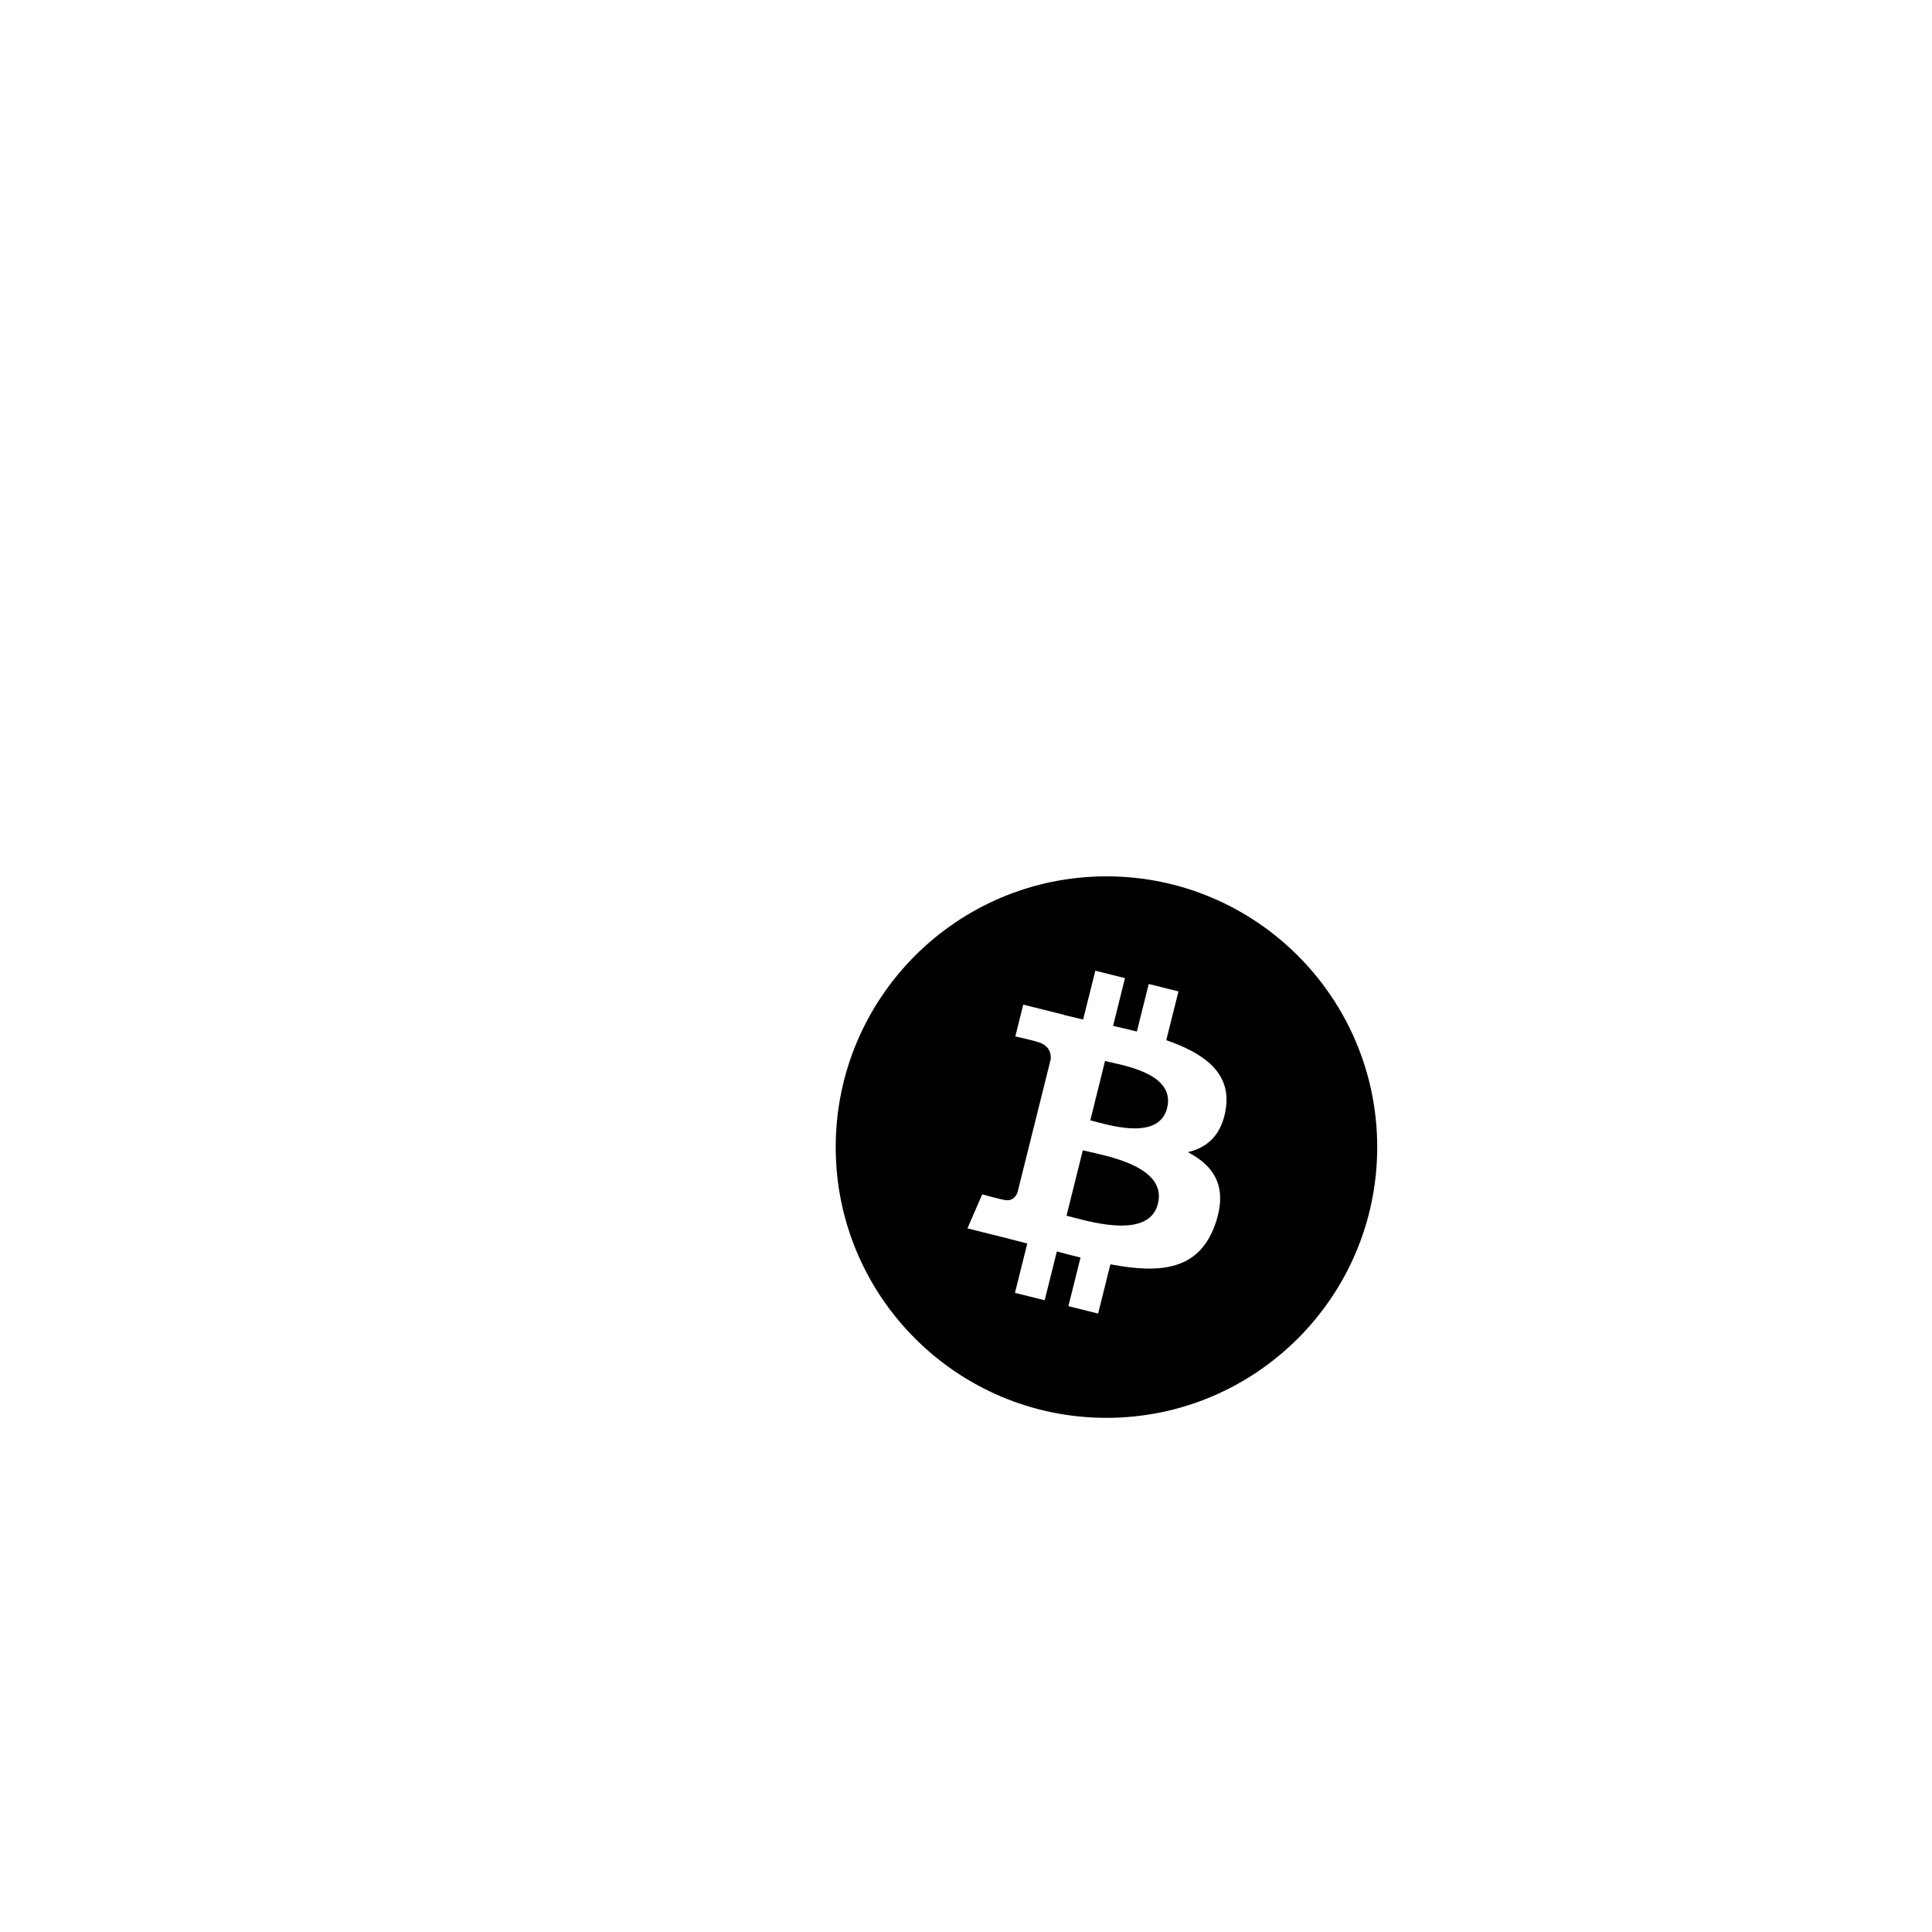<svg xmlns="http://www.w3.org/2000/svg" width="32" height="32" fill="none" focusable="false" viewBox="0 0 32 32">
  <path fill="#fff" fill-rule="evenodd" d="M32 16C32 13.906 31.583 11.812 30.782 9.877C29.98 7.942 28.794 6.167 27.314 4.686C25.833 3.205 24.058 2.019 22.123 1.218C20.188 0.417 18.094 -6.10352e-05 16 -6.10352e-05C13.906 -6.10352e-05 11.812 0.417 9.877 1.218C7.942 2.019 6.167 3.205 4.686 4.686C3.205 6.167 2.019 7.942 1.218 9.877C0.416 11.812 0 13.906 0 16C0 18.094 0.416 20.188 1.218 22.123C2.019 24.058 3.205 25.833 4.686 27.314C6.167 28.794 7.942 29.981 9.877 30.782C11.812 31.583 13.906 32 16 32C18.094 32 20.188 31.583 22.123 30.782C24.058 29.981 25.833 28.794 27.314 27.314C28.794 25.833 29.98 24.058 30.782 22.123C31.583 20.188 32 18.094 32 16Z"/>
  <path fill="url(#paint0_linear)" fill-rule="evenodd" d="M11.855 3.384C13.345 2.894 14.938 2.67 16.516 2.73C18.094 2.791 19.658 3.136 21.113 3.744C22.568 4.352 23.915 5.223 25.067 6.298C26.592 7.719 27.775 9.498 28.485 11.487C29.195 13.476 29.431 15.676 29.157 17.771C28.884 19.866 28.1 21.855 26.914 23.566C25.728 25.277 24.14 26.708 22.275 27.7C20.409 28.692 18.266 29.244 16.154 29.276C14.042 29.308 11.96 28.82 10.095 27.895C8.231 26.97 6.583 25.606 5.332 23.904C4.082 22.201 3.227 20.159 2.888 18.075C2.549 15.991 2.725 13.865 3.375 11.881C3.866 10.382 4.628 8.964 5.605 7.736H4.12V5.282H9.937V10.713H7.483V9.229C6.683 10.236 6.059 11.397 5.656 12.626C5.124 14.251 4.981 15.995 5.256 17.697C5.599 19.814 6.589 21.865 8.067 23.446C9.834 25.336 12.3 26.554 14.866 26.821C17.432 27.087 20.099 26.403 22.217 24.929C24.335 23.454 25.905 21.19 26.542 18.69C27.179 16.189 26.884 13.452 25.735 11.142C24.586 8.832 22.584 6.948 20.189 5.959C17.795 4.969 15.008 4.874 12.604 5.664L11.855 3.384Z"/>
  <path fill="#000" fill-rule="evenodd" d="M22.811 19C22.811 16.525 20.801 14.515 18.326 14.515C15.852 14.515 13.842 16.525 13.842 19C13.842 21.474 15.852 23.484 18.326 23.484C20.801 23.484 22.811 21.474 22.811 19Z"/>
  <path fill="#fff" fill-rule="evenodd" d="M20.304 18.361C20.393 17.764 19.939 17.444 19.317 17.229L19.519 16.421L19.027 16.298L18.83 17.085C18.701 17.053 18.568 17.022 18.436 16.992L18.633 16.201L18.142 16.078L17.94 16.886L17.889 16.874C17.8 16.854 17.712 16.833 17.626 16.812L17.627 16.809L16.948 16.64L16.817 17.166C16.836 17.17 17.182 17.25 17.174 17.255C17.373 17.304 17.41 17.436 17.404 17.541L16.852 19.755C16.827 19.816 16.765 19.907 16.626 19.872C16.631 19.879 16.345 19.803 16.28 19.786L16.268 19.783L16.024 20.346L16.665 20.506C16.733 20.523 16.8 20.54 16.866 20.558C16.916 20.571 16.966 20.584 17.015 20.596L16.811 21.414L17.303 21.536L17.505 20.728C17.639 20.764 17.769 20.798 17.897 20.829L17.696 21.634L18.188 21.757L18.392 20.941C19.23 21.1 19.862 21.036 20.128 20.276C20.342 19.665 20.116 19.313 19.675 19.083C19.997 19.009 20.238 18.798 20.304 18.361ZM19.179 19.937C19.04 20.498 18.164 20.267 17.762 20.161C17.725 20.151 17.693 20.143 17.665 20.136L17.935 19.052C17.969 19.061 18.01 19.07 18.057 19.081C18.473 19.174 19.322 19.365 19.179 19.937ZM18.139 18.577C18.474 18.667 19.204 18.862 19.331 18.352C19.461 17.831 18.751 17.673 18.404 17.597C18.366 17.588 18.331 17.581 18.303 17.573L18.059 18.556C18.082 18.562 18.109 18.569 18.139 18.577Z"/>
  <path fill="url(#paint1_linear)" fill-rule="evenodd" d="M13.781 10.241C13.425 11.015 12.837 11.919 12.126 12.852C11.415 13.785 10.581 14.747 10.086 15.766C9.591 16.785 9.436 17.86 9.474 18.752C9.513 19.644 9.747 20.352 10.226 21.064C10.704 21.776 11.427 22.492 12.258 22.909C13.088 23.326 14.026 23.442 14.511 23.483C14.997 23.523 15.032 23.487 15.049 23.44C15.067 23.394 15.068 23.338 14.934 23.21C14.8 23.083 14.531 22.885 14.203 22.557C13.876 22.228 13.491 21.768 13.215 21.073C12.939 20.377 12.773 19.445 12.827 18.637C12.881 17.83 13.155 17.146 13.374 16.606C13.594 16.066 13.759 15.671 13.897 15.235C14.035 14.799 14.146 14.322 14.276 13.576C14.407 12.83 14.556 11.814 14.625 10.962C14.694 10.109 14.681 9.42 14.668 8.995C14.654 8.57 14.639 8.409 14.624 8.288C14.609 8.168 14.595 8.088 14.569 8.043C14.542 7.997 14.505 7.988 14.472 8.016C14.44 8.044 14.413 8.111 14.338 8.466C14.262 8.822 14.137 9.467 13.781 10.241Z"/>
  <path fill="url(#paint2_linear)" fill-rule="evenodd" d="M16.307 11.881C16.505 12.17 16.755 12.459 16.994 12.703C17.232 12.947 17.46 13.147 17.59 13.277C17.721 13.407 17.755 13.467 17.739 13.501C17.723 13.534 17.656 13.542 17.505 13.562C17.354 13.583 17.119 13.616 16.81 13.704C16.502 13.793 16.121 13.937 15.814 14.094C15.506 14.252 15.272 14.422 15.126 14.529C14.98 14.637 14.923 14.681 14.883 14.694C14.843 14.708 14.82 14.69 14.812 14.646C14.804 14.601 14.811 14.529 14.854 14.345C14.897 14.161 14.976 13.865 15.046 13.454C15.116 13.044 15.176 12.518 15.214 12.066C15.252 11.613 15.268 11.232 15.293 11.001C15.317 10.77 15.351 10.688 15.399 10.638C15.448 10.588 15.511 10.57 15.566 10.588C15.621 10.607 15.669 10.662 15.709 10.739C15.75 10.816 15.784 10.915 15.874 11.109C15.964 11.303 16.109 11.592 16.307 11.881Z"/>
  <path fill="url(#paint3_linear)" fill-rule="evenodd" d="M12.361 22.959C13.165 23.335 14.046 23.444 14.511 23.483C14.997 23.523 15.032 23.487 15.049 23.44C15.067 23.394 15.068 23.338 14.934 23.21C14.8 23.083 14.531 22.885 14.203 22.557C13.876 22.228 13.491 21.768 13.215 21.073C12.939 20.377 12.773 19.445 12.827 18.637C12.881 17.83 13.155 17.146 13.374 16.606C13.594 16.066 13.759 15.671 13.897 15.235C14.035 14.799 14.146 14.322 14.276 13.576C14.407 12.83 14.556 11.814 14.625 10.962C14.694 10.109 14.681 9.42 14.668 8.995C14.658 8.694 14.647 8.525 14.637 8.409C14.678 9.699 14.364 10.793 13.997 11.76C13.629 12.726 13.209 13.566 12.742 14.364C12.274 15.162 11.76 15.918 11.354 16.67C10.949 17.422 10.652 18.17 10.563 18.931C10.473 19.693 10.592 20.467 10.859 21.175C11.127 21.882 11.545 22.521 12.361 22.959Z"/>
  <path fill="url(#paint4_linear)" fill-rule="evenodd" d="M15.324 10.802C15.28 11.685 15.48 13.187 16.392 13.843C16.194 13.917 15.992 14.004 15.814 14.094C15.506 14.252 15.272 14.422 15.126 14.529C14.98 14.637 14.923 14.681 14.883 14.694C14.843 14.708 14.82 14.69 14.812 14.646C14.804 14.601 14.811 14.529 14.854 14.345C14.897 14.161 14.976 13.865 15.046 13.454C15.116 13.044 15.176 12.518 15.214 12.066C15.252 11.613 15.268 11.232 15.293 11.001C15.302 10.917 15.312 10.852 15.324 10.802Z"/>
  <defs>
    <linearGradient x1="2.043" x2="15.222" y1="13.297" y2="29.576" gradientUnits="userSpaceOnUse">
      <stop stop-color="#004CFF"/>
      <stop offset="0.252" stop-color="#00E0FB"/>
      <stop offset="0.506" stop-color="#87FF70"/>
      <stop offset="0.755" stop-color="#F8F500"/>
      <stop offset="1" stop-color="#FF1A00"/>
    </linearGradient>
    <linearGradient x1="9.469" x2="9.469" y1="8" y2="23.5" gradientUnits="userSpaceOnUse">
      <stop offset="8.19493e-05" stop-color="#D1D1D1"/>
      <stop offset="1" stop-color="#585858"/>
    </linearGradient>
    <linearGradient x1="14.809" x2="14.809" y1="10.581" y2="14.699" gradientUnits="userSpaceOnUse">
      <stop offset="8.19493e-05" stop-color="#D1D1D1"/>
      <stop offset="1" stop-color="#585858"/>
    </linearGradient>
    <linearGradient x1="10.533" x2="10.533" y1="8.409" y2="23.5" gradientUnits="userSpaceOnUse">
      <stop offset="8.19493e-05" stop-color="#9B9B9B"/>
      <stop offset="1"/>
    </linearGradient>
    <linearGradient x1="14.809" x2="14.809" y1="10.802" y2="14.699" gradientUnits="userSpaceOnUse">
      <stop offset="8.19493e-05" stop-color="#9B9B9B"/>
      <stop offset="1"/>
    </linearGradient>
  </defs>
</svg>
